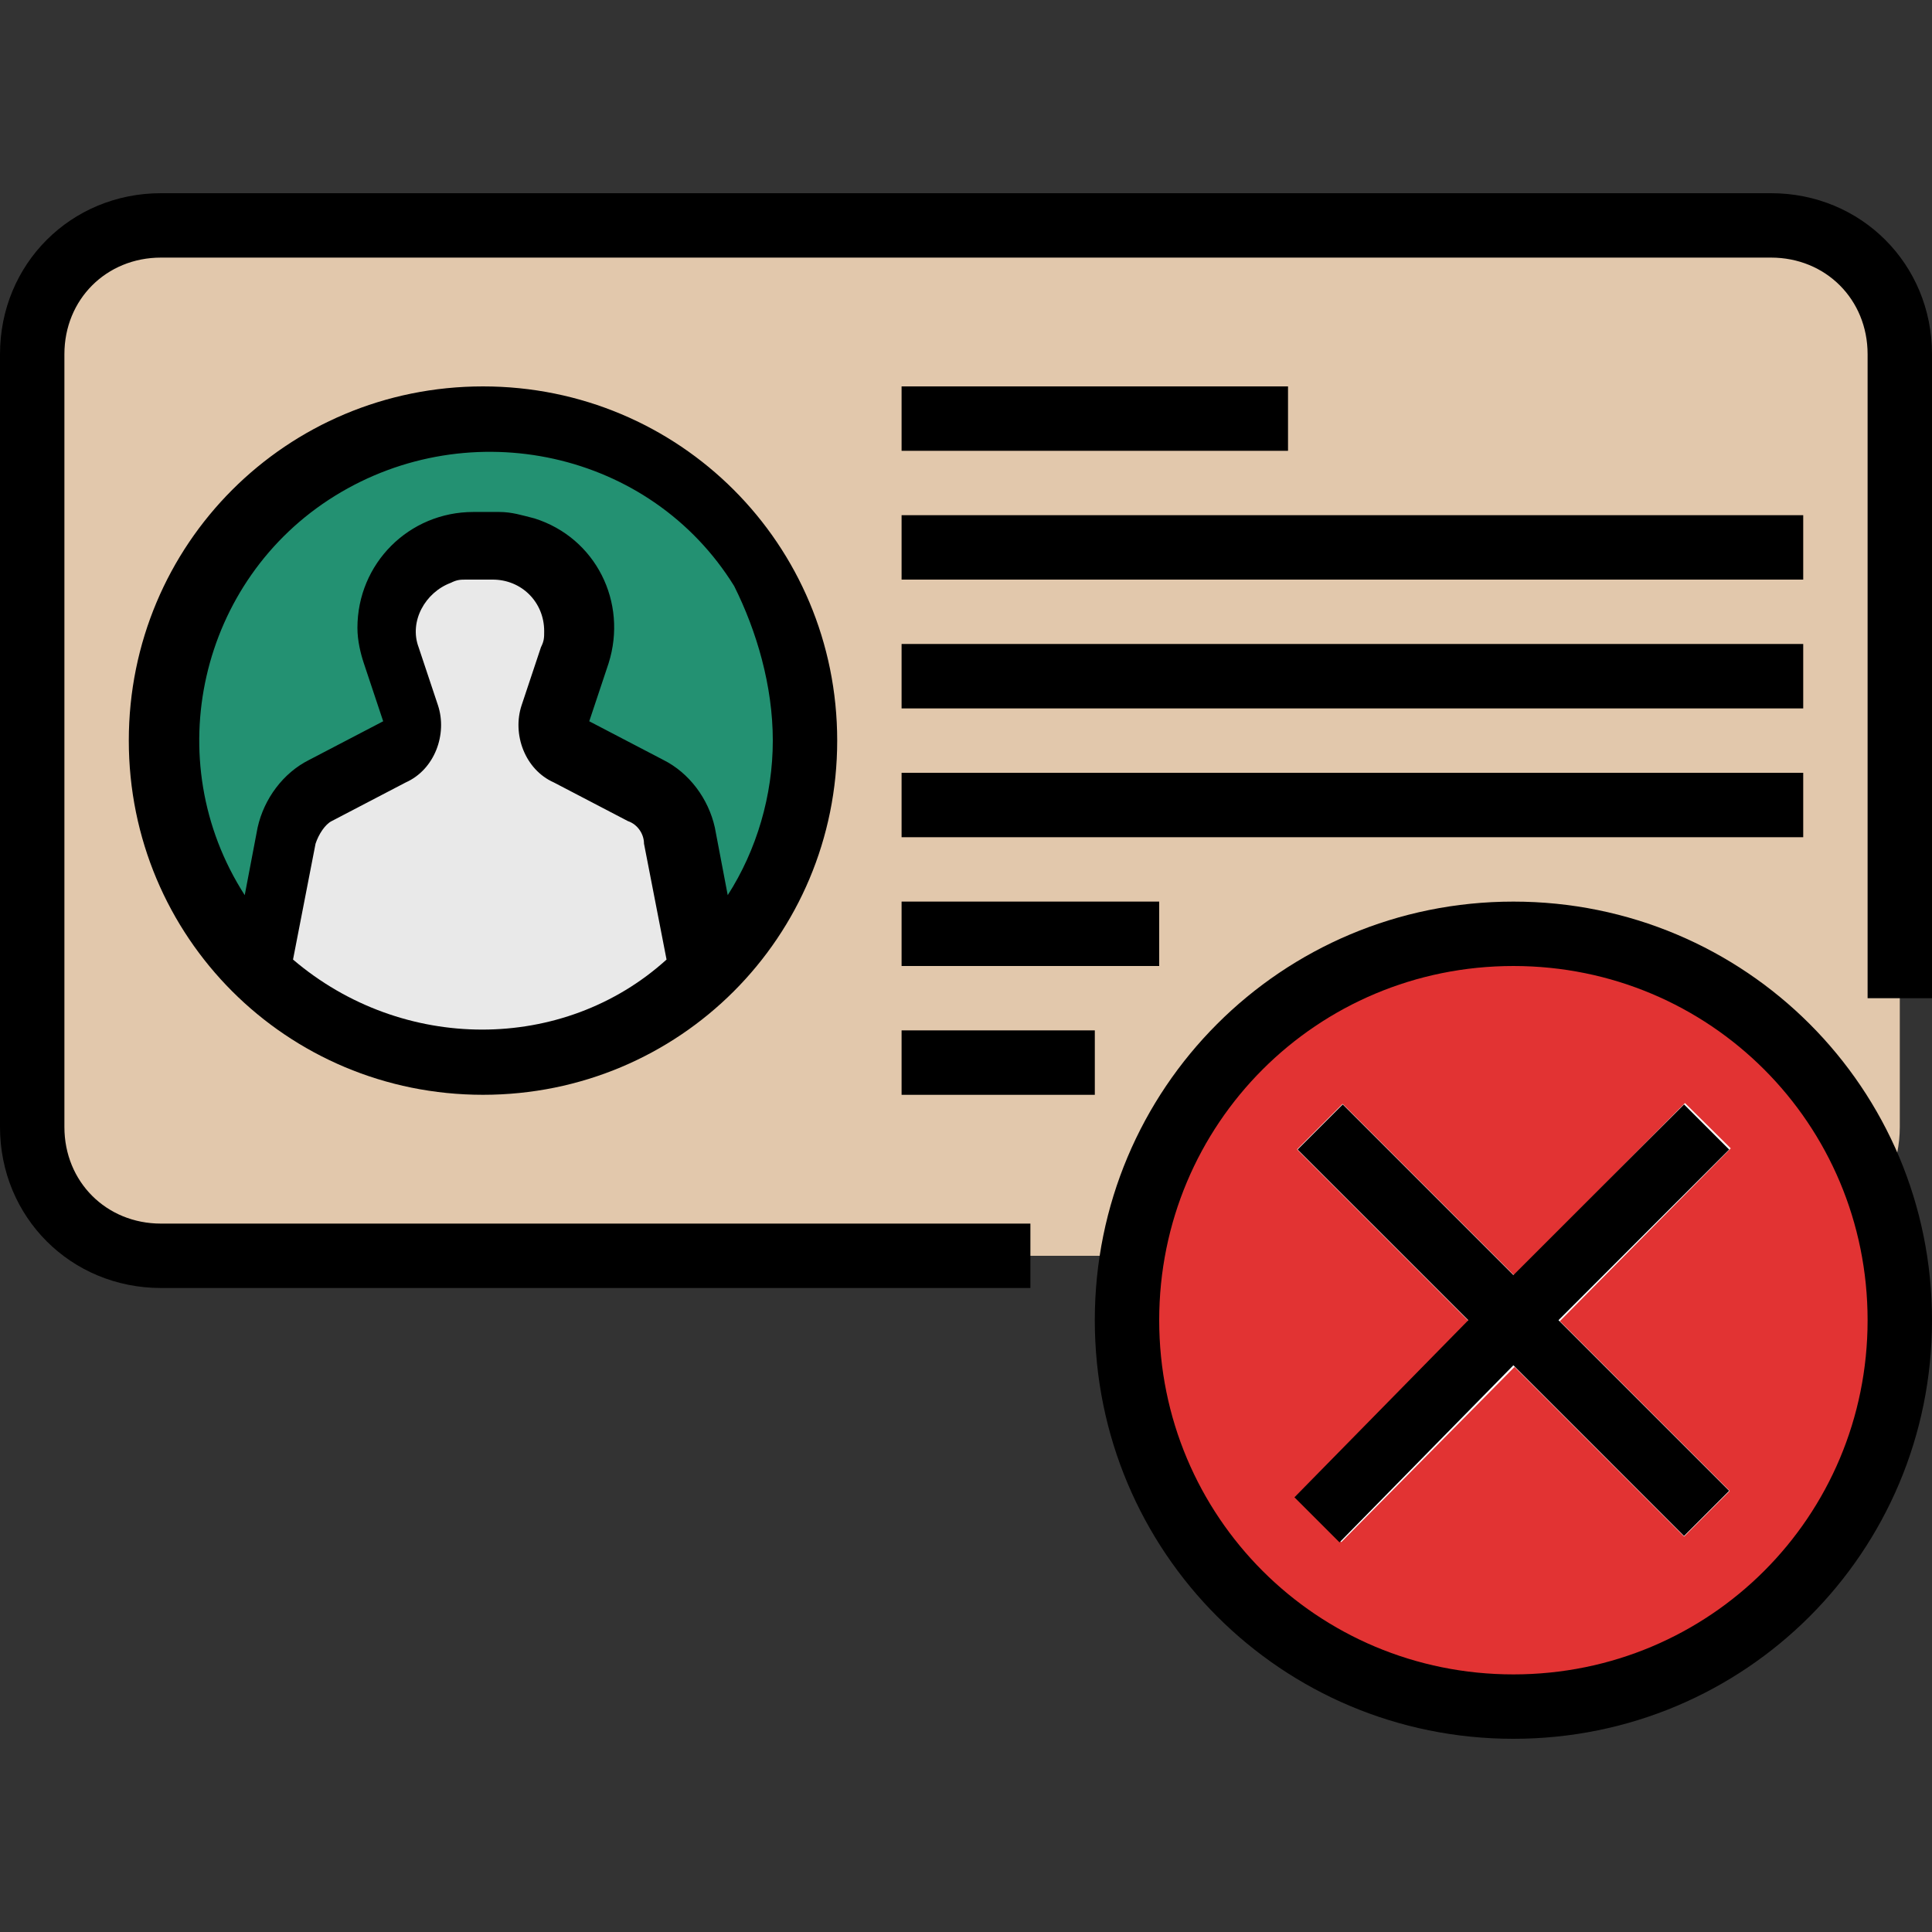 <svg height="480pt" viewBox="0 -48 480 480" width="480pt" xmlns="http://www.w3.org/2000/svg"><rect x="0" y="-48" width="480" height="480" fill="#333333" stroke="none"/><path d="m40 8h400c17.602 0 32 14.398 32 32v192c0 17.602-14.398 32-32 32h-400c-17.602 0-32-14.398-32-32v-192c0-17.602 14.398-32 32-32zm0 0" fill="#e2c8ac"/><path d="m472 280c0 53.02-42.98 96-96 96s-96-42.98-96-96 42.98-96 96-96 96 42.98 96 96zm0 0" fill="#e23333"/><path d="m321.859 323.891 96.762-97.836 11.375 11.25-96.758 97.836zm0 0" fill="#fff"/><path d="m322.254 237.574 11.316-11.312 96.164 96.164-11.312 11.312zm0 0" fill="#fff"/><g fill="#ceb195"><path d="m224 48h96v16h-96zm0 0"/><path d="m224 80h224v16h-224zm0 0"/><path d="m224 112h224v16h-224zm0 0"/><path d="m224 144h224v16h-224zm0 0"/><path d="m224 176h64v16h-64zm0 0"/><path d="m224 208h48v16h-48zm0 0"/></g><path d="m200 136c0 44.184-35.816 80-80 80s-80-35.816-80-80 35.816-80 80-80 80 35.816 80 80zm0 0" fill="#239172"/><path d="m120 216c20.801 0 41.602-8 56-23.199l-6.398-32.801c-.801-4.801-4-8.801-8.801-11.199l-18.402-9.602c-3.199-1.598-5.598-5.598-4-9.598l4.801-14.402c4-11.199-2.398-22.398-12.801-26.398-2.398-.801-4.797-.801-7.199-.801h-6.398c-11.199 0-20.801 9.602-20.801 20.801 0 2.398 0 4.801.801 6.398l4.801 14.402c1.598 4-.801 8-4 9.598l-18.402 9.602c-4.801 2.398-7.199 6.398-8.801 11.199l-6.398 32.801c14.398 15.199 35.199 23.199 56 23.199zm0 0" fill="#e9e9e9"/><path d="m440 0h-400c-22.398 0-40 17.602-40 40v192c0 22.398 17.602 40 40 40h216v-16h-216c-13.602 0-24-10.398-24-24v-192c0-13.602 10.398-24 24-24h400c13.602 0 24 10.398 24 24v160h16v-160c0-22.398-17.602-40-40-40zm0 0"/><path d="m376 176c-57.602 0-104 46.398-104 104s46.398 104 104 104 104-46.398 104-104-46.398-104-104-104zm0 192c-48.801 0-88-39.199-88-88s39.199-88 88-88 88 39.199 88 88-39.199 88-88 88zm0 0"/><path d="m418.398 226.398-42.398 42.402-42.398-42.402-11.203 11.203 42.402 42.398-43.199 44 11.199 11.199 43.199-44 42.398 42.402 11.203-11.203-42.402-42.398 42.402-42.398zm0 0"/><path d="m224 48h96v16h-96zm0 0"/><path d="m224 80h224v16h-224zm0 0"/><path d="m224 112h224v16h-224zm0 0"/><path d="m224 144h224v16h-224zm0 0"/><path d="m224 176h64v16h-64zm0 0"/><path d="m224 208h48v16h-48zm0 0"/><path d="m32 136c0 48.801 39.199 88 88 88s88-39.199 88-88-39.199-88-88-88-88 39.199-88 88zm40.801 54.398 5.598-28.797c.801-2.402 2.402-4.801 4-5.602l18.402-9.602c7.199-3.199 10.398-12 8-19.199l-4.801-14.398c-2.398-6.402 1.602-13.602 8-16 1.602-.801 2.398-.801 4-.801h6.398c7.203 0 12.801 5.602 12.801 12.801 0 1.598 0 2.398-.801 4l-4.797 14.398c-2.402 7.199.797 16 8 19.199l18.398 9.602c2.398.801 4 3.199 4 5.602l5.602 28.797c-25.602 23.203-65.602 23.203-92.801 0zm119.199-54.398c0 13.602-4 27.199-11.199 38.398l-3.199-16.797c-1.602-7.203-6.402-13.602-12.801-16.801l-18.402-9.602 4.801-14.398c4.801-15.199-3.199-31.199-18.398-36-3.199-.801-5.602-1.602-8.801-1.602h-6.398c-16 0-28.801 12.801-28.801 28.801 0 3.199.801 6.398 1.598 8.801l4.801 14.398-18.398 9.602c-6.402 3.199-11.199 9.598-12.801 16.801l-3.199 16.797c-21.602-33.598-11.199-78.398 22.398-99.199 33.602-20.801 78.402-11.199 99.199 22.402 5.602 11.199 9.602 24.797 9.602 38.398zm0 0"/></svg>